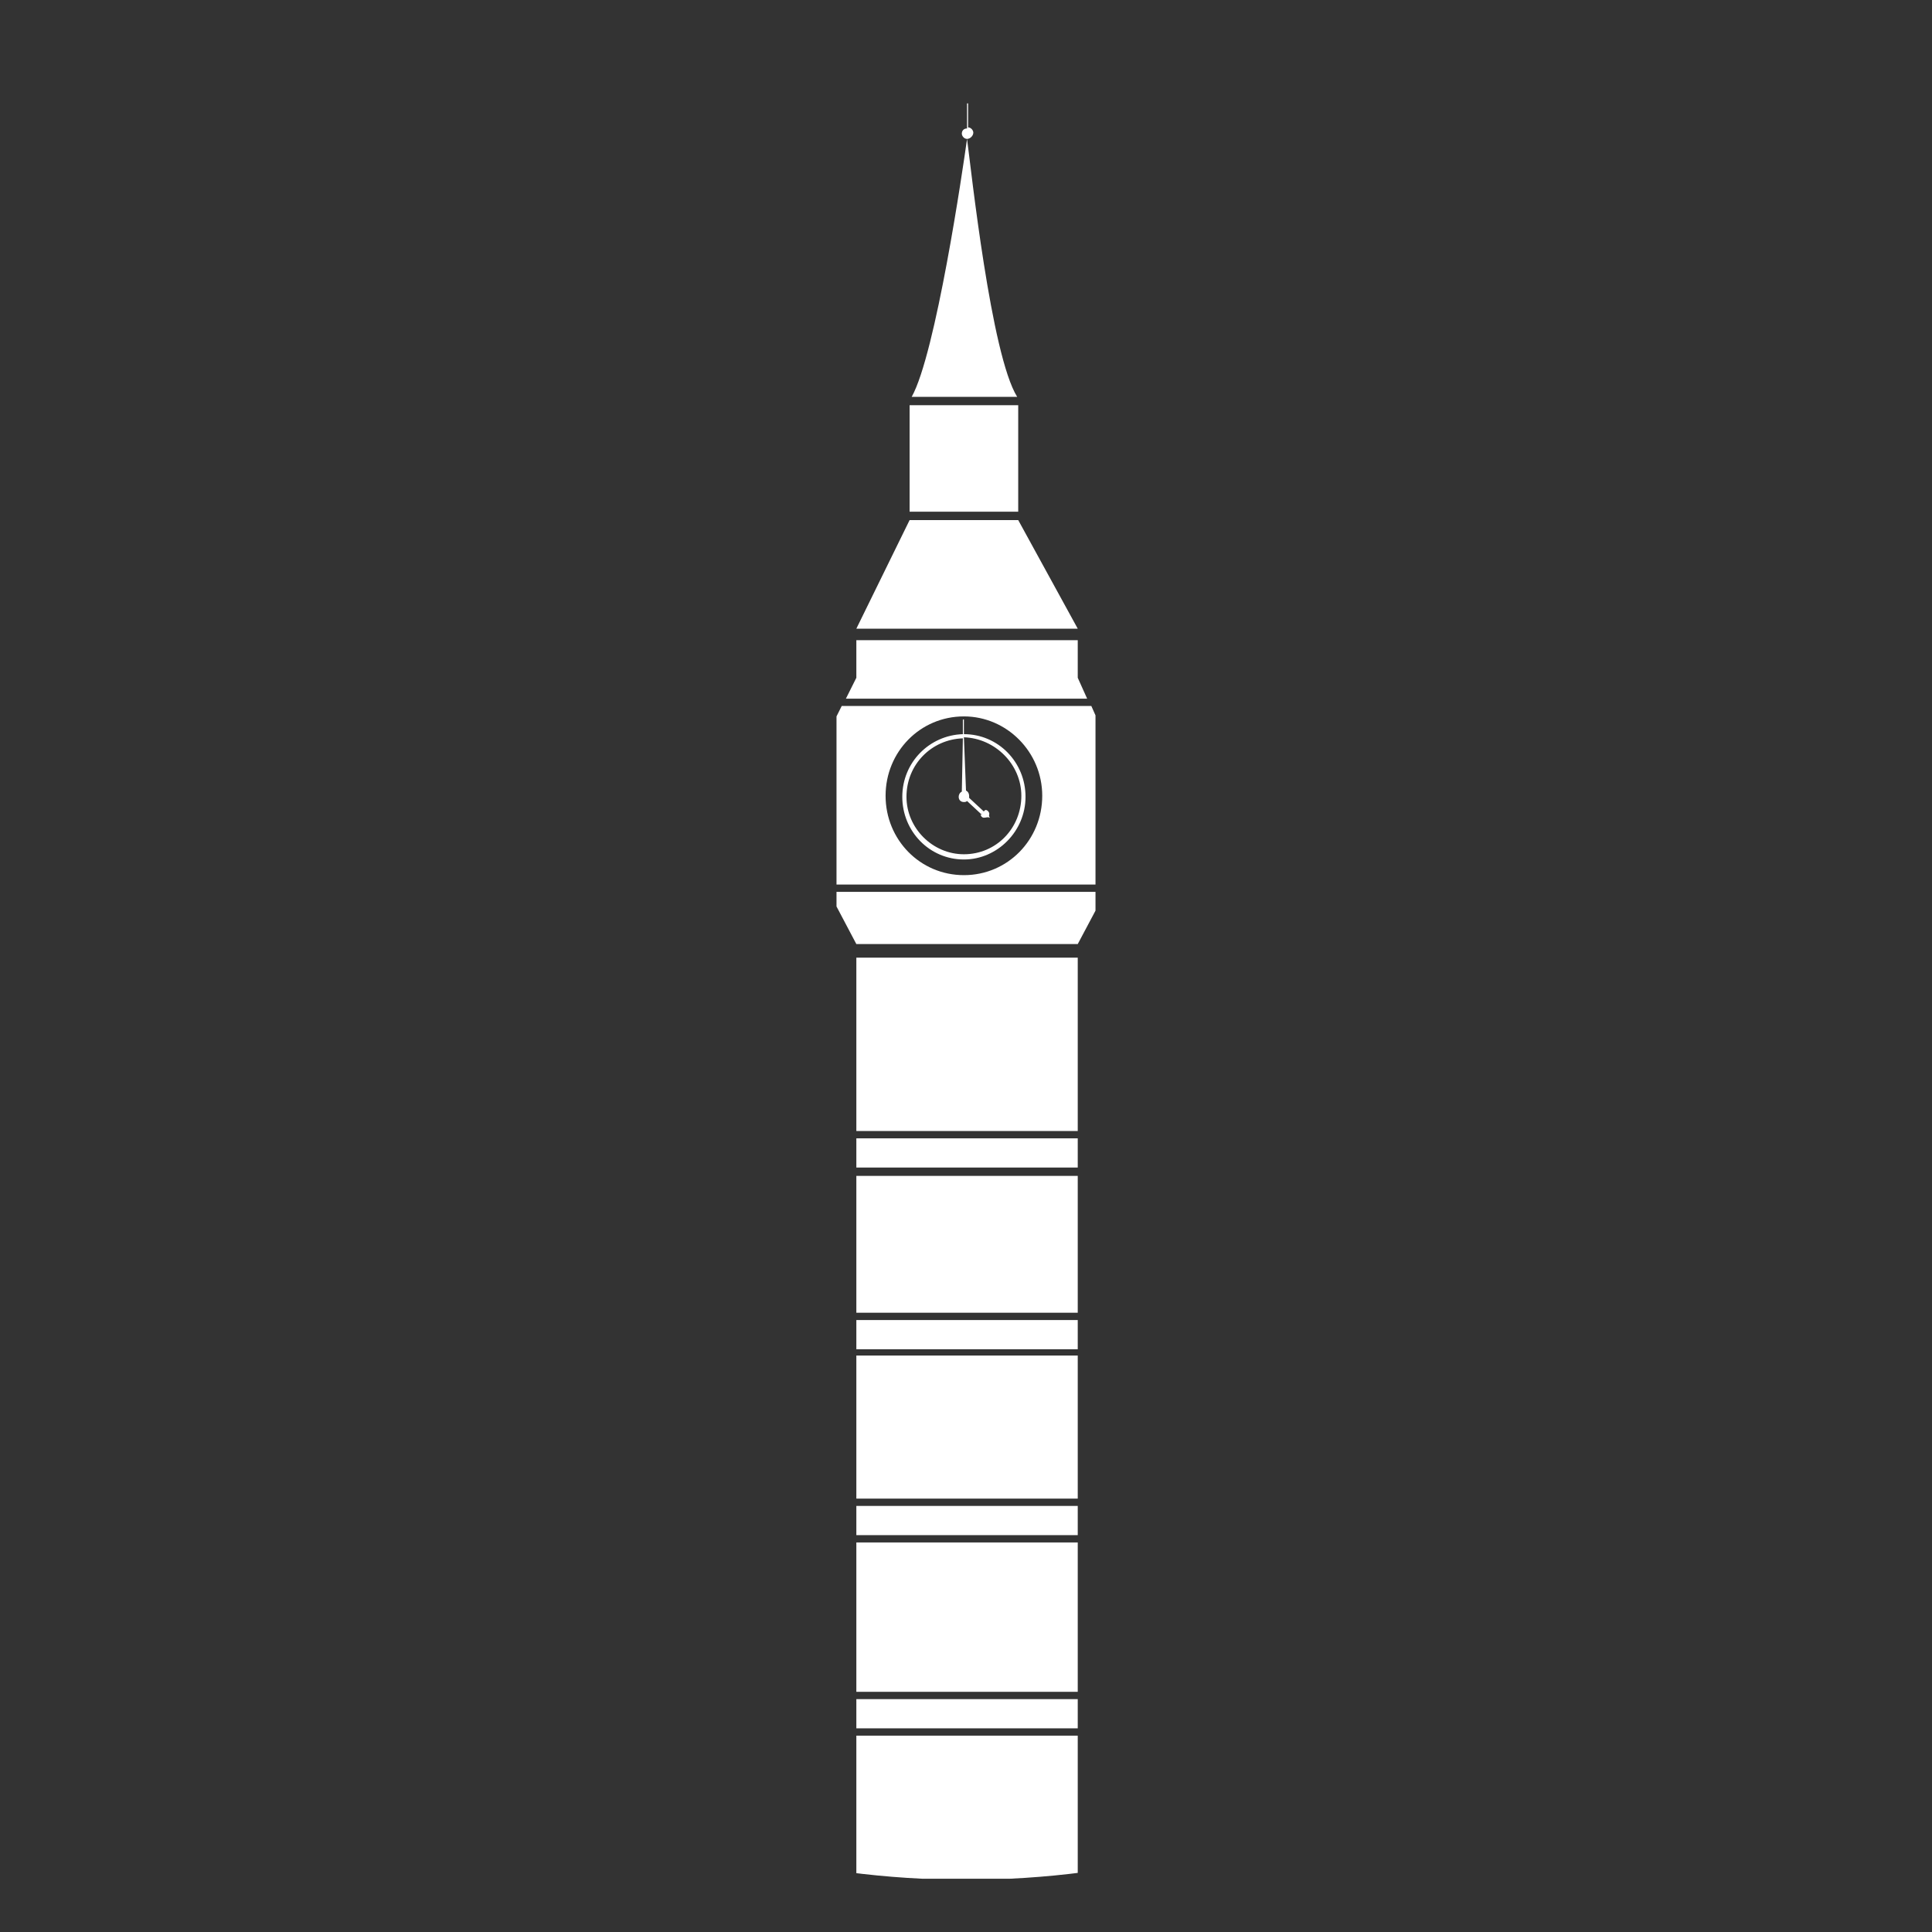 <?xml version="1.0" encoding="utf-8"?>
<!-- Generator: Adobe Illustrator 17.1.0, SVG Export Plug-In . SVG Version: 6.00 Build 0)  -->
<!DOCTYPE svg PUBLIC "-//W3C//DTD SVG 1.1//EN" "http://www.w3.org/Graphics/SVG/1.1/DTD/svg11.dtd">
<svg version="1.1" id="london" xmlns="http://www.w3.org/2000/svg" xmlns:xlink="http://www.w3.org/1999/xlink" x="0px" y="0px"
	 viewBox="0 0 185 185" enable-background="new 0 0 185 185" xml:space="preserve">
<rect x="0" y="0" width="185" height="185" fill="#333333" stroke="none"/>
<g>
	<defs>
		<circle id="SVGID_1_" cx="92.5" cy="92.5" r="87.5"/>
	</defs>
	<clipPath id="SVGID_2_">
		<use xlink:href="#SVGID_1_"  overflow="visible"/>
	</clipPath>
	<path clip-path="url(#SVGID_2_)" fill-rule="evenodd" clip-rule="evenodd" fill="#FFFFFF" d="M103.2,90.4H82l-1.9-3.6v-1.4h24.8
		v1.8L103.2,90.4z M80.1,68.6l0.5-1h23.9l0.4,0.9v16.2H80.1V68.6z M92.3,83.8c4.2,0,7.5-3.4,7.5-7.6c0-4.2-3.4-7.6-7.5-7.6
		c-4.2,0-7.5,3.4-7.5,7.6C84.8,80.4,88.1,83.8,92.3,83.8z M92.2,70.3l0-1.4h0.1l0,1.4c3.3,0,5.9,2.7,5.9,6c0,3.3-2.7,6-5.9,6
		c-3.3,0-5.9-2.7-5.9-6C86.4,73,89,70.4,92.2,70.3z M92.3,81.8c3.1,0,5.5-2.5,5.5-5.6c0-3-2.5-5.5-5.5-5.6l0.2,5.1
		c0.2,0.1,0.3,0.3,0.3,0.5c0,0.1,0,0.2,0,0.2l1.4,1.3c0,0,0,0,0.1-0.1c0.1-0.1,0.3,0,0.4,0.2c0.1,0.2-0.1,0.3,0.1,0.5
		c-0.3-0.1-0.3,0-0.6,0c-0.2,0-0.4-0.3-0.2-0.4C94,78,94,78,94,78l-1.4-1.3c-0.1,0.1-0.2,0.1-0.3,0.1c-0.3,0-0.5-0.2-0.5-0.5
		c0-0.2,0.1-0.4,0.3-0.5l0.1-5.1c-3,0.1-5.4,2.5-5.4,5.6C86.8,79.3,89.3,81.8,92.3,81.8z M82,64.9v-3.6h21.2v3.6l0.9,2H81L82,64.9z
		 M87.1,49.8h10.4l5.7,10.4H82L87.1,49.8z M87.1,38.8h10.4v10.2H87.1V38.8z M92.6,13.3c-0.3,0-0.5-0.3-0.5-0.5
		c0-0.3,0.2-0.5,0.5-0.5V9.9h0.1v2.3c0.3,0,0.5,0.3,0.5,0.5C93.2,13,92.9,13.3,92.6,13.3c0.4,3,2.3,20.7,4.8,24.7H87.3
		C89.6,33.9,92.2,16.2,92.6,13.3z M97.4,38L97.4,38C97.4,38,97.4,38,97.4,38L97.4,38z M103.2,108.3H82V91.7h21.2V108.3z
		 M103.2,111.8H82V109h21.2V111.8z M103.2,125.7H82v-13.1h21.2V125.7z M103.2,129.2H82v-2.8h21.2V129.2z M103.2,143.5H82v-13.7h21.2
		V143.5z M103.2,147H82v-2.8h21.2V147z M103.2,162H82v-14.3h21.2V162z M103.2,165.5H82v-2.8h21.2V165.5z M103.2,179.9H82v-13.7h21.2
		V179.9z"/>
</g>
</svg>
